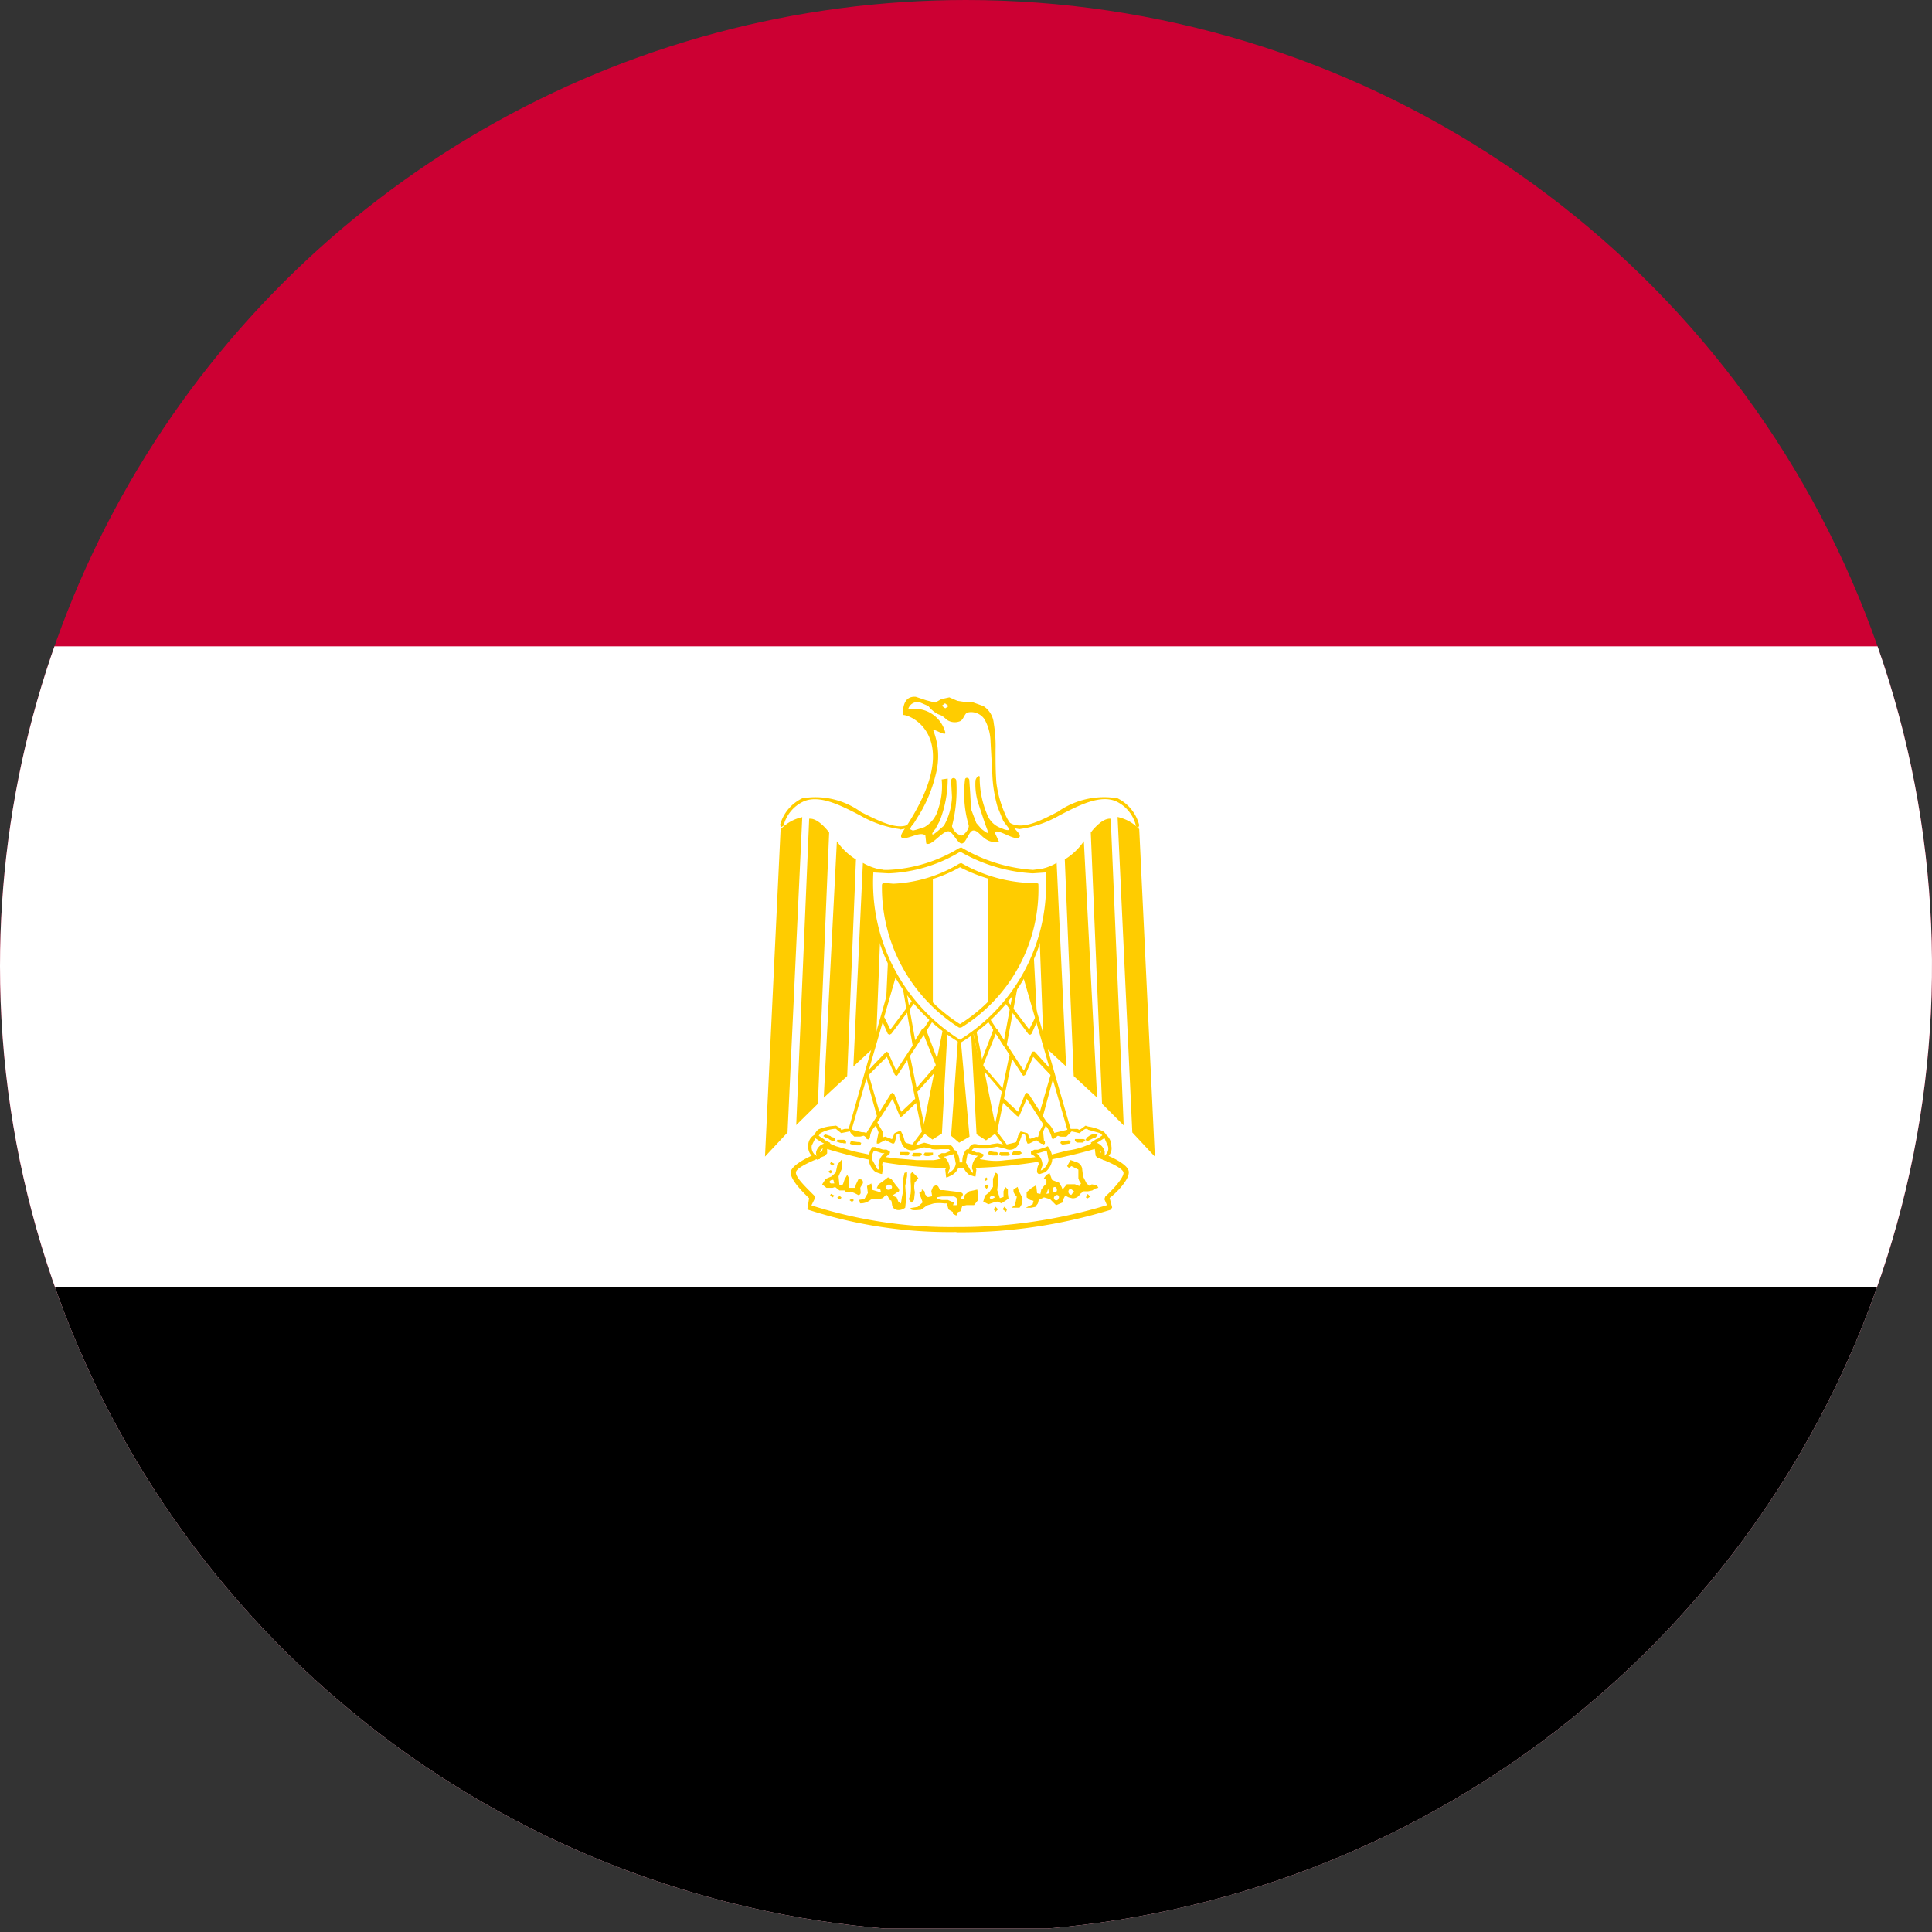 <svg xmlns="http://www.w3.org/2000/svg" xmlns:xlink="http://www.w3.org/1999/xlink" width="24" height="24" viewBox="0 0 24 24">
  <rect x="0" y="0" width="24" height="24" fill="#333333" stroke="none"/>
  <defs>
    <clipPath id="clip-path">
      <path id="Tracciato_1738" data-name="Tracciato 1738" d="M.56,12.749a12,12,0,1,0,12-12,12,12,0,0,0-12,12" transform="translate(-0.56 -0.749)" fill="none"/>
    </clipPath>
  </defs>
  <g id="Egitto" transform="translate(-0.56 -0.749)">
    <g id="Raggruppa_46" data-name="Raggruppa 46" transform="translate(0.56 0.749)" clip-path="url(#clip-path)">
      <rect id="Rettangolo_143" data-name="Rettangolo 143" width="35.785" height="24.903" transform="translate(-6.027 -0.946)" fill="#c03"/>
      <rect id="Rettangolo_144" data-name="Rettangolo 144" width="35.785" height="15.928" transform="translate(-6.027 8.029)" fill="#fff"/>
      <rect id="Rettangolo_145" data-name="Rettangolo 145" width="35.785" height="7.964" transform="translate(-6.027 15.993)"/>
      <path id="Tracciato_1656" data-name="Tracciato 1656" d="M1.478,2.395c.022-.108.377-.226.377-.226l.022-.1a5.9,5.9,0,0,0,3.347,0l.043.118s.323.108.344.2-.248.323-.248.323l.043.118a6.581,6.581,0,0,1-3.735,0l.043-.129s-.258-.215-.237-.312" transform="translate(8.391 12.167)" fill="#fff"/>
      <path id="Tracciato_1657" data-name="Tracciato 1657" d="M3.53,3.177A5.7,5.7,0,0,1,1.69,2.9l-.011-.011L1.7,2.757c-.065-.065-.248-.237-.226-.334s.291-.215.387-.248l.022-.1.032-.011a5.318,5.318,0,0,0,1.636.248,5.962,5.962,0,0,0,1.7-.248l.032.011.043.118c.086.032.323.129.344.226s-.161.28-.237.334l.032.118L5.446,2.9a6.335,6.335,0,0,1-1.916.28m-1.8-.334a5.688,5.688,0,0,0,1.8.269A6.344,6.344,0,0,0,5.4,2.843l-.032-.075.011-.032c.118-.108.237-.248.226-.3s-.172-.129-.323-.183l-.022-.022-.011-.086a5.956,5.956,0,0,1-1.7.237,5.3,5.3,0,0,1-1.625-.237V2.2l-.032.032c-.14.054-.344.14-.355.2s.118.183.226.291l.011.032-.043.086" transform="translate(8.351 12.128)" fill="#fc0"/>
      <path id="Tracciato_1658" data-name="Tracciato 1658" d="M1.937,1.926l-.312,1.4.118.086.118-.075Z" transform="translate(9.84 10.744)" fill="#fc0"/>
      <path id="Tracciato_1659" data-name="Tracciato 1659" d="M1.68,1.927l.312,1.4-.118.086-.118-.075Z" transform="translate(10.375 10.753)" fill="#fc0"/>
      <path id="Tracciato_1660" data-name="Tracciato 1660" d="M1.755,1.929,1.884,3.35l-.129.075-.1-.086Z" transform="translate(10.16 10.77)" fill="#fc0"/>
      <path id="Tracciato_1661" data-name="Tracciato 1661" d="M1.667,1.771,1.581,3.633,1.85,3.3,1.9,1.846a.49.49,0,0,1-.237-.075" transform="translate(9.407 9.228)" fill="#fc0"/>
      <path id="Tracciato_1662" data-name="Tracciato 1662" d="M1.974,1.771l.1,1.937-.28-.269L1.726,1.846a.549.549,0,0,0,.248-.075" transform="translate(10.823 9.228)" fill="#fc0"/>
      <path id="Tracciato_1663" data-name="Tracciato 1663" d="M2.143,1.861l-.6,2.077.786.194.151-.194.269-1.356Z" transform="translate(9.015 10.111)" fill="#fff"/>
      <path id="Tracciato_1664" data-name="Tracciato 1664" d="M2.346,4.173H2.335L1.55,3.979l-.011-.011V3.958l.592-2.077.011-.011.022-.011.613.732v.022L2.508,3.968v.011l-.151.183Zm-.764-.226.753.183.129-.172.269-1.345-.57-.678Z" transform="translate(8.997 10.087)" fill="#fc0"/>
      <path id="Tracciato_1665" data-name="Tracciato 1665" d="M1.58,2.559H1.569l-.011-.022.323-.517L1.9,2.01l.022.022.086.215.172-.161.032-.011v.043L2.021,2.3,2,2.312,1.989,2.3,1.9,2.086l-.3.463-.022.011" transform="translate(9.188 11.564)" fill="#fc0"/>
      <path id="Tracciato_1666" data-name="Tracciato 1666" d="M1.822,2.956,1.8,2.935l-.194-.947.011-.022.032.011.194.947-.011.032Z" transform="translate(9.655 11.135)" fill="#fc0"/>
      <path id="Tracciato_1667" data-name="Tracciato 1667" d="M1.72,3.258,1.7,3.247l-.14-.506V2.72l.248-.258.011-.011.022.011.1.226.5-.764.022-.011.022.022-.527.807-.011.011-.022-.011-.1-.226L1.6,2.741l.14.484Z" transform="translate(9.192 10.612)" fill="#fc0"/>
      <path id="Tracciato_1668" data-name="Tracciato 1668" d="M1.684,2.451h0L1.663,2.44l-.086-.194.011-.022.032.011.075.151L2.061,1.9l.022-.011.011.032-.387.517Z" transform="translate(9.366 10.403)" fill="#fc0"/>
      <path id="Tracciato_1669" data-name="Tracciato 1669" d="M1.813,3.445H1.8V3.412l.258-.3-.161-.4-.1.151-.022.011H1.77L1.6,1.884l.011-.022.022.011L1.8,2.8l.086-.14L1.9,2.648l.032.011.172.452v.022l-.269.3-.022.011" transform="translate(9.569 10.122)" fill="#fc0"/>
      <path id="Tracciato_1670" data-name="Tracciato 1670" d="M2.285,1.861l.6,2.077L2.1,4.132l-.151-.194L1.683,2.582Z" transform="translate(10.4 10.111)" fill="#fff"/>
      <path id="Tracciato_1671" data-name="Tracciato 1671" d="M2.122,4.163,2.1,4.152l-.14-.183L1.95,3.959,1.681,2.6V2.592l.6-.732h.022l.022.011.6,2.088-.011.022Zm-.129-.215.129.172.753-.183L2.294,1.925l-.57.678Z" transform="translate(10.384 10.097)" fill="#fc0"/>
      <path id="Tracciato_1672" data-name="Tracciato 1672" d="M2.351,2.559l-.022-.011-.3-.463-.086.2-.011.022L1.91,2.3l-.194-.183V2.086l.022-.011.183.172.086-.215.022-.022.022.011.323.506-.011.032Z" transform="translate(10.725 11.564)" fill="#fc0"/>
      <path id="Tracciato_1673" data-name="Tracciato 1673" d="M1.728,2.956h0l-.022-.032L1.9,1.988l.011-.022.032.022-.194.947Z" transform="translate(10.636 11.135)" fill="#fc0"/>
      <path id="Tracciato_1674" data-name="Tracciato 1674" d="M2.435,3.258h0l-.022-.032.14-.484-.215-.226-.1.226-.022.011-.011-.011-.517-.8L1.7,1.913l.022.011.5.764.1-.226.011-.011h.022L2.6,2.72v.011l-.14.517Z" transform="translate(10.497 10.612)" fill="#fc0"/>
      <path id="Tracciato_1675" data-name="Tracciato 1675" d="M2.12,2.441,2.1,2.431l-.387-.517V1.892h.032l.366.484.075-.151L2.206,2.2l.022.032-.086.194-.011.011Z" transform="translate(10.674 10.413)" fill="#fc0"/>
      <path id="Tracciato_1676" data-name="Tracciato 1676" d="M1.981,3.445,1.96,3.434l-.258-.3-.011-.022.172-.452.011-.011.032.011.086.14.172-.926.022-.011.022.022-.183.979-.011.011H1.992l-.1-.161-.161.4.258.3L2,3.434l-.022.011" transform="translate(10.48 10.122)" fill="#fc0"/>
      <path id="Tracciato_1677" data-name="Tracciato 1677" d="M2.946,2.083a1.363,1.363,0,0,1-.5-.172c-.248-.129-.506-.258-.7-.172a.451.451,0,0,0-.248.3l-.032.022-.011-.032A.515.515,0,0,1,1.73,1.7a.964.964,0,0,1,.732.172c.237.118.452.226.592.151l.032.011-.011.032-.129.022" transform="translate(8.236 8.217)" fill="#fc0"/>
      <path id="Tracciato_1678" data-name="Tracciato 1678" d="M1.854,2.083l-.129-.022V2.029l.011-.022c.151.086.366-.022.592-.14A1,1,0,0,1,3.07,1.7a.515.515,0,0,1,.269.334l-.011.032L3.3,2.05a.449.449,0,0,0-.248-.312c-.194-.086-.452.043-.7.172a1.363,1.363,0,0,1-.5.172" transform="translate(10.813 8.217)" fill="#fc0"/>
      <path id="Tracciato_1679" data-name="Tracciato 1679" d="M1.637,1.843,1.443,5.911l.28-.3.183-3.917a.522.522,0,0,0-.269.151" transform="translate(8.06 8.457)" fill="#fc0"/>
      <path id="Tracciato_1680" data-name="Tracciato 1680" d="M1.64,1.694c.118-.011.248.172.248.172l-.14,3.369L1.479,5.5Z" transform="translate(8.412 8.476)" fill="#fc0"/>
      <path id="Tracciato_1681" data-name="Tracciato 1681" d="M1.672,1.72a.781.781,0,0,0,.237.226L1.8,4.637l-.291.269Z" transform="translate(8.724 8.73)" fill="#fc0"/>
      <path id="Tracciato_1682" data-name="Tracciato 1682" d="M1.663,1.745,1.545,4.274l.28-.258.086-2.185a.677.677,0,0,1-.248-.086" transform="translate(9.056 8.974)" fill="#fc0"/>
      <path id="Tracciato_1683" data-name="Tracciato 1683" d="M2.119,1.843l.194,4.068-.28-.3L1.85,1.692a.522.522,0,0,1,.269.151" transform="translate(12.033 8.457)" fill="#fc0"/>
      <path id="Tracciato_1684" data-name="Tracciato 1684" d="M2.067,1.694c-.118-.011-.248.172-.248.172l.14,3.369.269.269Z" transform="translate(11.731 8.476)" fill="#fc0"/>
      <path id="Tracciato_1685" data-name="Tracciato 1685" d="M2.026,1.72a.781.781,0,0,1-.237.226L1.9,4.637l.291.269Z" transform="translate(11.438 8.73)" fill="#fc0"/>
      <path id="Tracciato_1686" data-name="Tracciato 1686" d="M2,1.745l.118,2.529-.28-.258L1.757,1.831A.677.677,0,0,0,2,1.745" transform="translate(11.126 8.974)" fill="#fc0"/>
      <path id="Tracciato_1687" data-name="Tracciato 1687" d="M1.626,1.943l.463-.2.409.2-.022,1.7L2.1,3.891l-.43-.323Z" transform="translate(9.849 8.916)" fill="#fff"/>
      <path id="Tracciato_1688" data-name="Tracciato 1688" d="M2.252,1.762V3.355l-.28-.237-.258-.5L1.584,2.16l-.011-.4Z" transform="translate(9.336 9.138)" fill="#fc0"/>
      <path id="Tracciato_1689" data-name="Tracciato 1689" d="M1.7,1.762V3.355l.291-.237.248-.5.129-.463.011-.4Z" transform="translate(10.571 9.138)" fill="#fc0"/>
      <path id="Tracciato_1690" data-name="Tracciato 1690" d="M3.751,1.987a1.88,1.88,0,0,1-1.087-.258,1.623,1.623,0,0,1-1.087.258A2.334,2.334,0,0,0,2.664,4.118,2.278,2.278,0,0,0,3.751,1.987M2.664,3.925A2.018,2.018,0,0,1,1.717,2.17a1.649,1.649,0,0,0,.947-.248,1.754,1.754,0,0,0,.947.237,2.008,2.008,0,0,1-.947,1.765" transform="translate(9.261 8.818)" fill="#fff"/>
      <path id="Tracciato_1691" data-name="Tracciato 1691" d="M2.685,4.149H2.674a2.3,2.3,0,0,1-1.1-2.142L1.587,2,1.6,1.985a.662.662,0,0,0,.2.022,1.851,1.851,0,0,0,.872-.269L2.7,1.727a1.993,1.993,0,0,0,.893.28l.172-.022L3.783,2A2.27,2.27,0,0,1,2.7,4.149ZM1.609,2.039A2.3,2.3,0,0,0,2.685,4.116,2.27,2.27,0,0,0,3.75,2.039l-.161.011a2.02,2.02,0,0,1-.9-.269A1.853,1.853,0,0,1,1.8,2.05l-.194-.011M2.685,3.966H2.674A2.061,2.061,0,0,1,1.716,2.19l.011-.022h.011l.118.011a1.727,1.727,0,0,0,.818-.248L2.7,1.921a1.852,1.852,0,0,0,.829.248h.108l.022.011A2.019,2.019,0,0,1,2.7,3.966ZM1.759,2.2a1.993,1.993,0,0,0,.926,1.722A1.966,1.966,0,0,0,3.61,2.2H3.524a2.063,2.063,0,0,1-.839-.226,1.744,1.744,0,0,1-.829.226h-.1" transform="translate(9.24 8.799)" fill="#fc0"/>
      <path id="Tracciato_1692" data-name="Tracciato 1692" d="M3.075,3.286c.011-.032-.1-.108-.161-.226a1.429,1.429,0,0,1-.129-.43c-.011-.14-.011-.269-.011-.409a1.739,1.739,0,0,0-.022-.334.285.285,0,0,0-.129-.215l-.151-.054h-.1L2.3,1.607l-.1-.043-.1.022-.075.043L1.912,1.6l-.129-.043c-.14-.011-.161.118-.161.226.086-.011.764.269.054,1.367-.022.043-.118.151-.054.161.086.011.215-.086.28-.032l.011.1c.065.043.2-.161.28-.151.054.011.108.151.161.151s.086-.151.14-.161c.086-.011.129.172.323.14l-.054-.118c.043-.054.269.129.312.054M2.149,1.64l.043.032L2.149,1.7l-.043-.032.043-.032m.43.926c0-.043-.043-.011-.054.032a.784.784,0,0,0,.043.312l.075.226.032.086v.032l-.022-.011L2.6,3.2l-.065-.075-.065-.172-.011-.2-.011-.161c0-.032-.054-.043-.054,0a1.4,1.4,0,0,0,.043.549c.022.043-.043.129-.086.14a.165.165,0,0,1-.118-.118,1.8,1.8,0,0,0,.054-.56c0-.043-.065-.054-.065,0l.011.2a.8.8,0,0,1-.1.355l-.086.075-.043.032c-.043.011.011-.054.022-.065l.054-.1a1.434,1.434,0,0,0,.1-.527l-.075.011a.857.857,0,0,1-.043.366.362.362,0,0,1-.172.226l-.1.032-.043.011L1.708,3.2l.011-.022.043-.054.086-.14a1.731,1.731,0,0,0,.183-.463A.875.875,0,0,0,2,1.973c-.011-.032.151.075.151.032a.393.393,0,0,0-.463-.291.118.118,0,0,1,.151-.086l.1.043a.358.358,0,0,0,.118.1l.054.022.065.054a.174.174,0,0,0,.161.011c.043-.022.054-.108.1-.108a.2.2,0,0,1,.2.086.6.6,0,0,1,.075.28l.022.4a1.708,1.708,0,0,0,.065.409L2.87,3.1l.065.086c.022.043-.032.022-.043.022l-.054-.022a.279.279,0,0,1-.161-.151,1.165,1.165,0,0,1-.1-.474" transform="translate(9.593 7.099)" fill="#fc0"/>
      <path id="Tracciato_1693" data-name="Tracciato 1693" d="M3.17,2.358l-.022-.011c-.043-.032-.075-.011-.118,0l-.086-.011-.108-.022-.108.032a.12.12,0,0,1-.151-.054l-.022-.086-.022-.043c-.065-.022-.1.075-.086.118l-.1-.043-.086.043a.137.137,0,0,0,.022-.129l-.054-.108a.343.343,0,0,0-.1.172l-.065-.043-.1.011-.054-.054c-.043-.032-.118.054-.151-.011L1.717,2.1a.406.406,0,0,0-.172.054L1.5,2.207l.075.075.161.065.215.065.258.054.269.043.258.022.226-.011L3.116,2.5l.075-.065L3.17,2.358" transform="translate(8.636 11.913)" fill="#fff"/>
      <path id="Tracciato_1694" data-name="Tracciato 1694" d="M2.871,2.57H2.764l-.258-.022-.269-.032-.258-.065a.7.7,0,0,1-.226-.065l-.161-.065L1.5,2.247c-.011-.022,0-.065.043-.1a.566.566,0,0,1,.183-.043L1.763,2.1l.054.032.011.022L1.87,2.14h.086l.022.022L2,2.194h.054L2.1,2.183h.011l.043.011a.328.328,0,0,1,.1-.14l.011-.011.075.129v.075l.032-.011.086.032.032-.075.075-.032.032.065.022.075c.043.054.075.065.129.043h.011l.1-.032.086.022.032.011h.215l.022.022.032.1-.086.075L2.99,2.57H2.871M1.763,2.14H1.741a.461.461,0,0,0-.172.054l-.022.032.065.065.151.065.226.065.258.054.258.032.258.022h.215L3.13,2.5l.065-.043-.011-.043-.022-.022h-.1a.359.359,0,0,1-.108,0l-.022-.011-.075-.011-.086.022H2.764a.133.133,0,0,1-.183-.065l-.032-.086V2.2H2.538l-.022.011L2.495,2.3l-.011.022H2.462L2.376,2.28l-.065.032L2.3,2.323H2.269V2.291l.022-.108L2.258,2.1a.222.222,0,0,0-.075.151l-.022.022-.022-.011V2.247l-.032-.022-.043.011H1.989l-.043-.043-.011-.022-.054.011-.054.011-.054-.043L1.763,2.14" transform="translate(8.623 11.883)" fill="#fc0"/>
      <path id="Tracciato_1695" data-name="Tracciato 1695" d="M1.785,2.128H1.71L1.6,2.074a.2.2,0,0,0,.043.28l.043.032v-.1a.188.188,0,0,1,.065-.129l.032-.022V2.128" transform="translate(9.246 12.186)" fill="#fff"/>
      <path id="Tracciato_1696" data-name="Tracciato 1696" d="M1.716,2.407l-.065-.022a.21.21,0,0,1-.086-.14.232.232,0,0,1,.043-.172h.032l.1.032h.043l.043.022v.022l-.032.032a.181.181,0,0,0-.065.118l.011.022-.011.086ZM1.63,2.116a.149.149,0,0,0-.022.118l.065.118h.022V2.342L1.684,2.31a.194.194,0,0,1,.075-.161H1.727l-.1-.032" transform="translate(9.229 12.176)" fill="#fc0"/>
      <path id="Tracciato_1697" data-name="Tracciato 1697" d="M1.725,2.147l-.054-.022a.2.2,0,0,1-.108-.065.152.152,0,0,0-.022.237L1.6,2.33V2.255a.145.145,0,0,1,.1-.1h.032Z" transform="translate(8.574 12.059)" fill="#fff"/>
      <path id="Tracciato_1698" data-name="Tracciato 1698" d="M1.611,2.381l-.065-.043a.165.165,0,0,1-.054-.14.149.149,0,0,1,.075-.129l.022-.011.1.065.011.011.065.032v.022l-.043.022a.116.116,0,0,0-.086.075V2.37H1.622Zm-.032-.269L1.536,2.2a.13.13,0,0,0,.032.108l.032.022L1.59,2.306V2.284a.14.14,0,0,1,.1-.108l-.022-.011-.086-.054" transform="translate(8.548 12.03)" fill="#fc0"/>
      <path id="Tracciato_1699" data-name="Tracciato 1699" d="M1.644,2.132l.075-.011.108-.043a.2.2,0,0,1-.043.28l-.043.032v-.1a.188.188,0,0,0-.065-.129l-.032-.022Z" transform="translate(10.022 12.225)" fill="#fff"/>
      <path id="Tracciato_1700" data-name="Tracciato 1700" d="M1.751,2.42H1.74l-.011-.1.011-.011a.139.139,0,0,0-.065-.118l-.032-.032V2.141l.043-.022h.043l.1-.043.032.011a.232.232,0,0,1,.043.172.187.187,0,0,1-.086.129l-.065.032m-.043-.258a.188.188,0,0,1,.075.151l-.011.022-.011.043.022-.022a.136.136,0,0,0,.075-.108L1.837,2.13l-.108.032Z" transform="translate(10.013 12.206)" fill="#fc0"/>
      <path id="Tracciato_1701" data-name="Tracciato 1701" d="M1.639,2.144H1.629l-.043-.022-.011-.011L1.543,2.1,1.51,2.08l.022-.022L1.6,2.08l.011.011L1.65,2.1l.011.032-.022.011" transform="translate(8.717 12.033)" fill="#fc0"/>
      <path id="Tracciato_1702" data-name="Tracciato 1702" d="M1.611,2.107H1.579L1.558,2.1l-.032-.011.011-.022h.086l.022.022v.022H1.611Z" transform="translate(8.865 12.092)" fill="#fc0"/>
      <path id="Tracciato_1703" data-name="Tracciato 1703" d="M1.627,2.12l-.065-.011L1.541,2.1l.011-.032.086.011h.022l.022.011L1.67,2.12H1.627Z" transform="translate(9.017 12.108)" fill="#fc0"/>
      <path id="Tracciato_1704" data-name="Tracciato 1704" d="M1.7,2.122H1.663l-.032-.011L1.6,2.122V2.079h.1l.022.011L1.7,2.122" transform="translate(9.579 12.232)" fill="#fc0"/>
      <path id="Tracciato_1705" data-name="Tracciato 1705" d="M1.72,2.123H1.634l-.022-.011.022-.032H1.72l.022.011-.022.032" transform="translate(9.712 12.242)" fill="#fc0"/>
      <path id="Tracciato_1706" data-name="Tracciato 1706" d="M1.69,2.122H1.658l-.032-.011.022-.032h.1v.032l-.054.011" transform="translate(9.842 12.239)" fill="#fc0"/>
      <path id="Tracciato_1707" data-name="Tracciato 1707" d="M1.7,2.357l.022-.011c.032-.032.075-.011.118,0l.086-.011.108-.022.108.032a.124.124,0,0,0,.151-.054l.022-.086.022-.043c.065-.032.1.075.086.118l.1-.043.086.043a.137.137,0,0,1-.022-.129l.054-.108a.343.343,0,0,1,.1.172L2.8,2.174l.1.011.054-.054c.043-.032.118.054.151-.022L3.152,2.1a.461.461,0,0,1,.172.054l.043.054-.075.075-.161.065-.215.065-.258.054-.269.043-.258.022H1.9L1.753,2.5l-.075-.065L1.7,2.357" transform="translate(10.354 11.903)" fill="#fff"/>
      <path id="Tracciato_1708" data-name="Tracciato 1708" d="M2.042,2.581,1.924,2.57l-.161-.032-.086-.075.032-.1.022-.022c.032-.022.065-.011.108,0h.1l.043-.011.075-.011.108.022A.094.094,0,0,0,2.289,2.3l.022-.065V2.226l.032-.054.086.022.032.075.075-.032.022.011.022-.075.065-.129.022.011a.3.3,0,0,1,.1.151l.043-.022h.011l.032.011.043.011.022-.022.032-.043h.1l.022.011.022-.011L3.15,2.1l.032.011a.532.532,0,0,1,.172.054.081.081,0,0,1,.054.086l-.086.075-.161.065-.226.075-.258.043-.269.043L2.15,2.57l-.108.011m-.258-.2H1.762L1.741,2.4l-.022.054.054.054.151.022a.794.794,0,0,0,.226,0L2.4,2.506l.269-.032.258-.065a.893.893,0,0,0,.215-.054L3.3,2.291l.065-.065-.032-.032-.151-.043L3.172,2.14H3.15l-.022.011-.054.043-.043-.011-.054-.011-.022.022-.043.043H2.838l-.032-.011-.032.022-.011.011-.022.011-.011-.022A.393.393,0,0,0,2.655,2.1l-.032.075.011.118h.011v.032l-.022.011-.011-.011H2.6L2.537,2.28l-.086.043H2.429L2.419,2.3,2.4,2.215,2.376,2.2H2.365l-.011.022v.011l-.032.086a.119.119,0,0,1-.172.065H2.139l-.086-.022-.065.011-.043.011H1.827l-.043-.011" transform="translate(10.335 11.883)" fill="#fc0"/>
      <path id="Tracciato_1709" data-name="Tracciato 1709" d="M1.752,2.127l.075-.011.108-.043a.215.215,0,0,1-.043.28l-.054.022.011-.086a.153.153,0,0,0-.065-.129Z" transform="translate(11.077 12.176)" fill="#fff"/>
      <path id="Tracciato_1710" data-name="Tracciato 1710" d="M1.858,2.416H1.847c-.032-.011-.022-.054-.011-.1l.011-.011a.158.158,0,0,0-.065-.118L1.75,2.169V2.137l.043-.022h.043l.1-.032.022-.011a.232.232,0,0,1,.054.183.239.239,0,0,1-.086.14l-.065.022m-.043-.258a.188.188,0,0,1,.075.151l-.011.032-.011.032.022-.011a.176.176,0,0,0,.075-.118l-.022-.118-.108.032Z" transform="translate(11.057 12.167)" fill="#fc0"/>
      <path id="Tracciato_1711" data-name="Tracciato 1711" d="M1.821,2.145l.054-.022.1-.065A.174.174,0,0,1,2,2.307l-.043.032L1.95,2.263a.146.146,0,0,0-.1-.1l-.022-.011Z" transform="translate(11.75 12.04)" fill="#fff"/>
      <path id="Tracciato_1712" data-name="Tracciato 1712" d="M1.98,2.381H1.97l-.022-.086V2.284c-.011-.043-.065-.075-.086-.086H1.851L1.83,2.187l-.011-.022.065-.043h.011l.075-.054L2,2.058a.188.188,0,0,1,.075.151.138.138,0,0,1-.043.129l-.054.043m-.086-.215a.159.159,0,0,1,.1.108v.054L2,2.316a.1.1,0,0,0,.032-.108l-.043-.1-.086.054Z" transform="translate(11.731 12.03)" fill="#fc0"/>
      <path id="Tracciato_1713" data-name="Tracciato 1713" d="M1.889,2.131,1.824,2.12l-.118-.043a.215.215,0,0,0,.043.28l.054.022-.011-.086a.188.188,0,0,1,.065-.129l.032-.022Z" transform="translate(10.305 12.215)" fill="#fff"/>
      <path id="Tracciato_1714" data-name="Tracciato 1714" d="M1.824,2.419,1.76,2.4a.21.21,0,0,1-.086-.14.232.232,0,0,1,.043-.172l.022-.011.108.043h.032l.054.022v.022l-.022.022L1.9,2.193a.181.181,0,0,0-.065.118l.011.022-.011.086Zm-.086-.291-.022.118.065.108.022.022V2.344l-.011-.022a.194.194,0,0,1,.075-.161H1.846l-.108-.032" transform="translate(10.283 12.196)" fill="#fc0"/>
      <path id="Tracciato_1715" data-name="Tracciato 1715" d="M1.834,2.144l-.022-.011L1.834,2.1l.032-.022.022-.011.054-.011.022.011L1.942,2.1l-.032.011-.022.011-.043.022Z" transform="translate(11.671 12.028)" fill="#fc0"/>
      <path id="Tracciato_1716" data-name="Tracciato 1716" d="M1.833,2.107H1.822L1.8,2.085V2.064h.108l.022.011L1.9,2.107H1.833Z" transform="translate(11.553 12.086)" fill="#fc0"/>
      <path id="Tracciato_1717" data-name="Tracciato 1717" d="M1.827,2.119H1.805L1.784,2.1l.011-.022h.022l.075-.011.022.022L1.9,2.108l-.075.011" transform="translate(11.387 12.098)" fill="#fc0"/>
      <path id="Tracciato_1718" data-name="Tracciato 1718" d="M1.749,2.121,1.728,2.11l.022-.032h.086l.022.022-.043.022H1.749" transform="translate(10.838 12.226)" fill="#fc0"/>
      <path id="Tracciato_1719" data-name="Tracciato 1719" d="M1.821,2.122H1.735L1.713,2.1l.011-.022h.1l.022.022-.022.022" transform="translate(10.699 12.236)" fill="#fc0"/>
      <path id="Tracciato_1720" data-name="Tracciato 1720" d="M1.764,2.132l-.043-.011L1.7,2.11l.022-.032.065.011h.022l.022.011-.011.032H1.764Z" transform="translate(10.568 12.222)" fill="#fc0"/>
      <path id="Tracciato_1721" data-name="Tracciato 1721" d="M1.983,2.442c.011-.032.054-.054.022-.1l-.043-.011L1.929,2.4l-.011.043H1.843V2.324l-.022-.043-.032.054L1.767,2.4l-.043.011L1.713,2.3l.043-.1V2.087L1.7,2.152l-.022.1L1.627,2.3l-.075.032L1.509,2.4l.054.043h.075l.032-.011.054.043h.065L1.81,2.5l.054-.011.054.022.043.022c.043-.011.022-.054.022-.086M1.66,2.388H1.617c-.043-.022.011-.054.032-.043l.011.043" transform="translate(8.704 12.313)" fill="#fc0"/>
      <path id="Tracciato_1722" data-name="Tracciato 1722" d="M2.007,2.415,2,2.361V2.307l-.032-.032-.022.054V2.4L1.9,2.415l-.032-.1.011-.108c0-.032.011-.1-.032-.108l-.032.075v.1L1.77,2.34l-.054.043-.022.075.065.032.065-.022.043-.011.054.022L2,2.426l.011-.011m-.215.011c-.043-.011-.011-.043.022-.043l.022.022-.043.022" transform="translate(10.52 12.469)" fill="#fc0"/>
      <path id="Tracciato_1723" data-name="Tracciato 1723" d="M1.572,2.112l-.022.022-.032-.022.011-.022.043.022" transform="translate(8.793 12.345)" fill="#fc0"/>
      <path id="Tracciato_1724" data-name="Tracciato 1724" d="M1.57,2.121l-.022.022-.032-.022L1.548,2.1l.022.022" transform="translate(8.771 12.434)" fill="#fc0"/>
      <path id="Tracciato_1725" data-name="Tracciato 1725" d="M1.572,2.149,1.55,2.17l-.032-.022.011-.022.043.022" transform="translate(8.793 12.704)" fill="#fc0"/>
      <path id="Tracciato_1726" data-name="Tracciato 1726" d="M1.58,2.151l-.022.022-.032-.022.032-.022.022.022" transform="translate(8.874 12.727)" fill="#fc0"/>
      <path id="Tracciato_1727" data-name="Tracciato 1727" d="M1.594,2.154l-.022.022-.032-.022.032-.022.022.022" transform="translate(9.013 12.755)" fill="#fc0"/>
      <path id="Tracciato_1728" data-name="Tracciato 1728" d="M2.144,2.156V2.1l-.032.011-.022.1a.705.705,0,0,1,0,.151l-.011.054-.011.075-.032-.022-.022-.054-.054-.022.065-.043c.043-.011.011-.054-.011-.075L1.95,2.188l-.043-.022L1.864,2.2l-.075.054L1.767,2.3l.043.011.011.043-.108-.032L1.7,2.242l-.054.032.011.086-.043.075-.065.011.011.043a.188.188,0,0,0,.129-.043c.054-.032.1,0,.151-.022.022-.011.043-.065.065-.022l.022.043.022.011.011.065c.022.065.108.065.161.022l.011-.108-.011-.161.022-.118m-.269.129L1.9,2.263l.022-.011.032.022c.022.054-.086.065-.075.011" transform="translate(9.124 12.459)" fill="#fc0"/>
      <path id="Tracciato_1729" data-name="Tracciato 1729" d="M1.684,2.22a.261.261,0,0,0,0,.129l-.011.1-.032.032-.032-.043.022-.065a.705.705,0,0,0,0-.151v-.1L1.652,2.1l.032.032.043.043L1.7,2.21l-.011.011" transform="translate(9.681 12.459)" fill="#fc0"/>
      <path id="Tracciato_1730" data-name="Tracciato 1730" d="M2.44,2.171l-.1.022-.054.043-.011.054H2.236l.011-.032C2.29,2.214,2.225,2.2,2.2,2.2l-.183-.022H1.978l-.022-.043-.022-.022-.043.022-.022.054.011.065-.054.011-.032-.032-.011-.043-.032-.022v.022l-.032.022.011.032.032.086L1.7,2.386,1.612,2.4c-.011.043.108.022.129.022l.075-.054L1.9,2.343a.519.519,0,0,1,.129,0h.032l.022.075.054.032v.022l.043.022L2.2,2.451l.032-.011.022-.065.054-.011H2.4L2.451,2.3V2.225L2.44,2.171m-.258.194H2.139l.011-.032L2.074,2.3H2l-.054-.011-.011-.022L2,2.257h.129a.057.057,0,0,1,.065.065l-.011.043m.2-.075-.043-.022.043.022" transform="translate(9.7 12.606)" fill="#fc0"/>
      <path id="Tracciato_1731" data-name="Tracciato 1731" d="M1.739,2.13l-.022.022L1.7,2.13l.022-.022.022.022" transform="translate(10.529 12.518)" fill="#fc0"/>
      <path id="Tracciato_1732" data-name="Tracciato 1732" d="M1.75,2.138l-.022.032L1.7,2.138l.032-.022.022.022" transform="translate(10.528 12.599)" fill="#fc0"/>
      <path id="Tracciato_1733" data-name="Tracciato 1733" d="M1.761,2.174l-.032.032-.022-.032.022-.032.032.032" transform="translate(10.637 12.848)" fill="#fc0"/>
      <path id="Tracciato_1734" data-name="Tracciato 1734" d="M1.771,2.174l-.011.032-.043-.032.022-.032.032.032" transform="translate(10.738 12.848)" fill="#fc0"/>
      <path id="Tracciato_1735" data-name="Tracciato 1735" d="M1.793,2.248c-.022-.032-.054-.054-.043-.1L1.8,2.119l.011.043.022.043.022.043a.141.141,0,0,1-.032.129h-.1l.043-.032.022-.1" transform="translate(10.842 12.625)" fill="#fc0"/>
      <path id="Tracciato_1736" data-name="Tracciato 1736" d="M2.627,2.4l-.065-.011-.022.022L2.5,2.379l-.022-.043-.022-.043-.011-.086A.1.1,0,0,0,2.39,2.12L2.3,2.088l-.043.075.022.022.032-.022.086.043v.108l.011.032.022.032-.022.032-.054-.022h-.1L2.2,2.454l-.011-.032-.032-.054-.086-.032-.032-.086L2,2.271l-.032.043L2,2.336v.043l-.032.032-.032.043-.011.054L1.884,2.5l-.011-.1-.054.032-.065.054v.065l.043.032.043.011-.011.043-.086.043h.065l.054-.011.032-.043.011-.043.065-.032.075.022.075.075L2.2,2.615l.011-.043.022-.043.043.022.043.011a.1.1,0,0,0,.1-.054l.043-.032h.054l.054-.011.032-.022.043-.011L2.627,2.4m-.818.14L1.83,2.5l-.022.043M2.035,2.5,2,2.508l.022-.065.011.054m.075-.075c.032.011.032.075-.011.065-.022-.011-.032-.065.011-.065m.043.14A.029.029,0,1,1,2.1,2.54c.022-.032.065-.022.054.022m.161-.043A.039.039,0,0,1,2.3,2.443l.043.032-.032.043" transform="translate(10.999 12.323)" fill="#fc0"/>
      <path id="Tracciato_1737" data-name="Tracciato 1737" d="M1.867,2.159l-.032.022L1.813,2.17l.022-.043.032.032" transform="translate(11.676 12.705)" fill="#fc0"/>
    </g>
  </g>
</svg>
